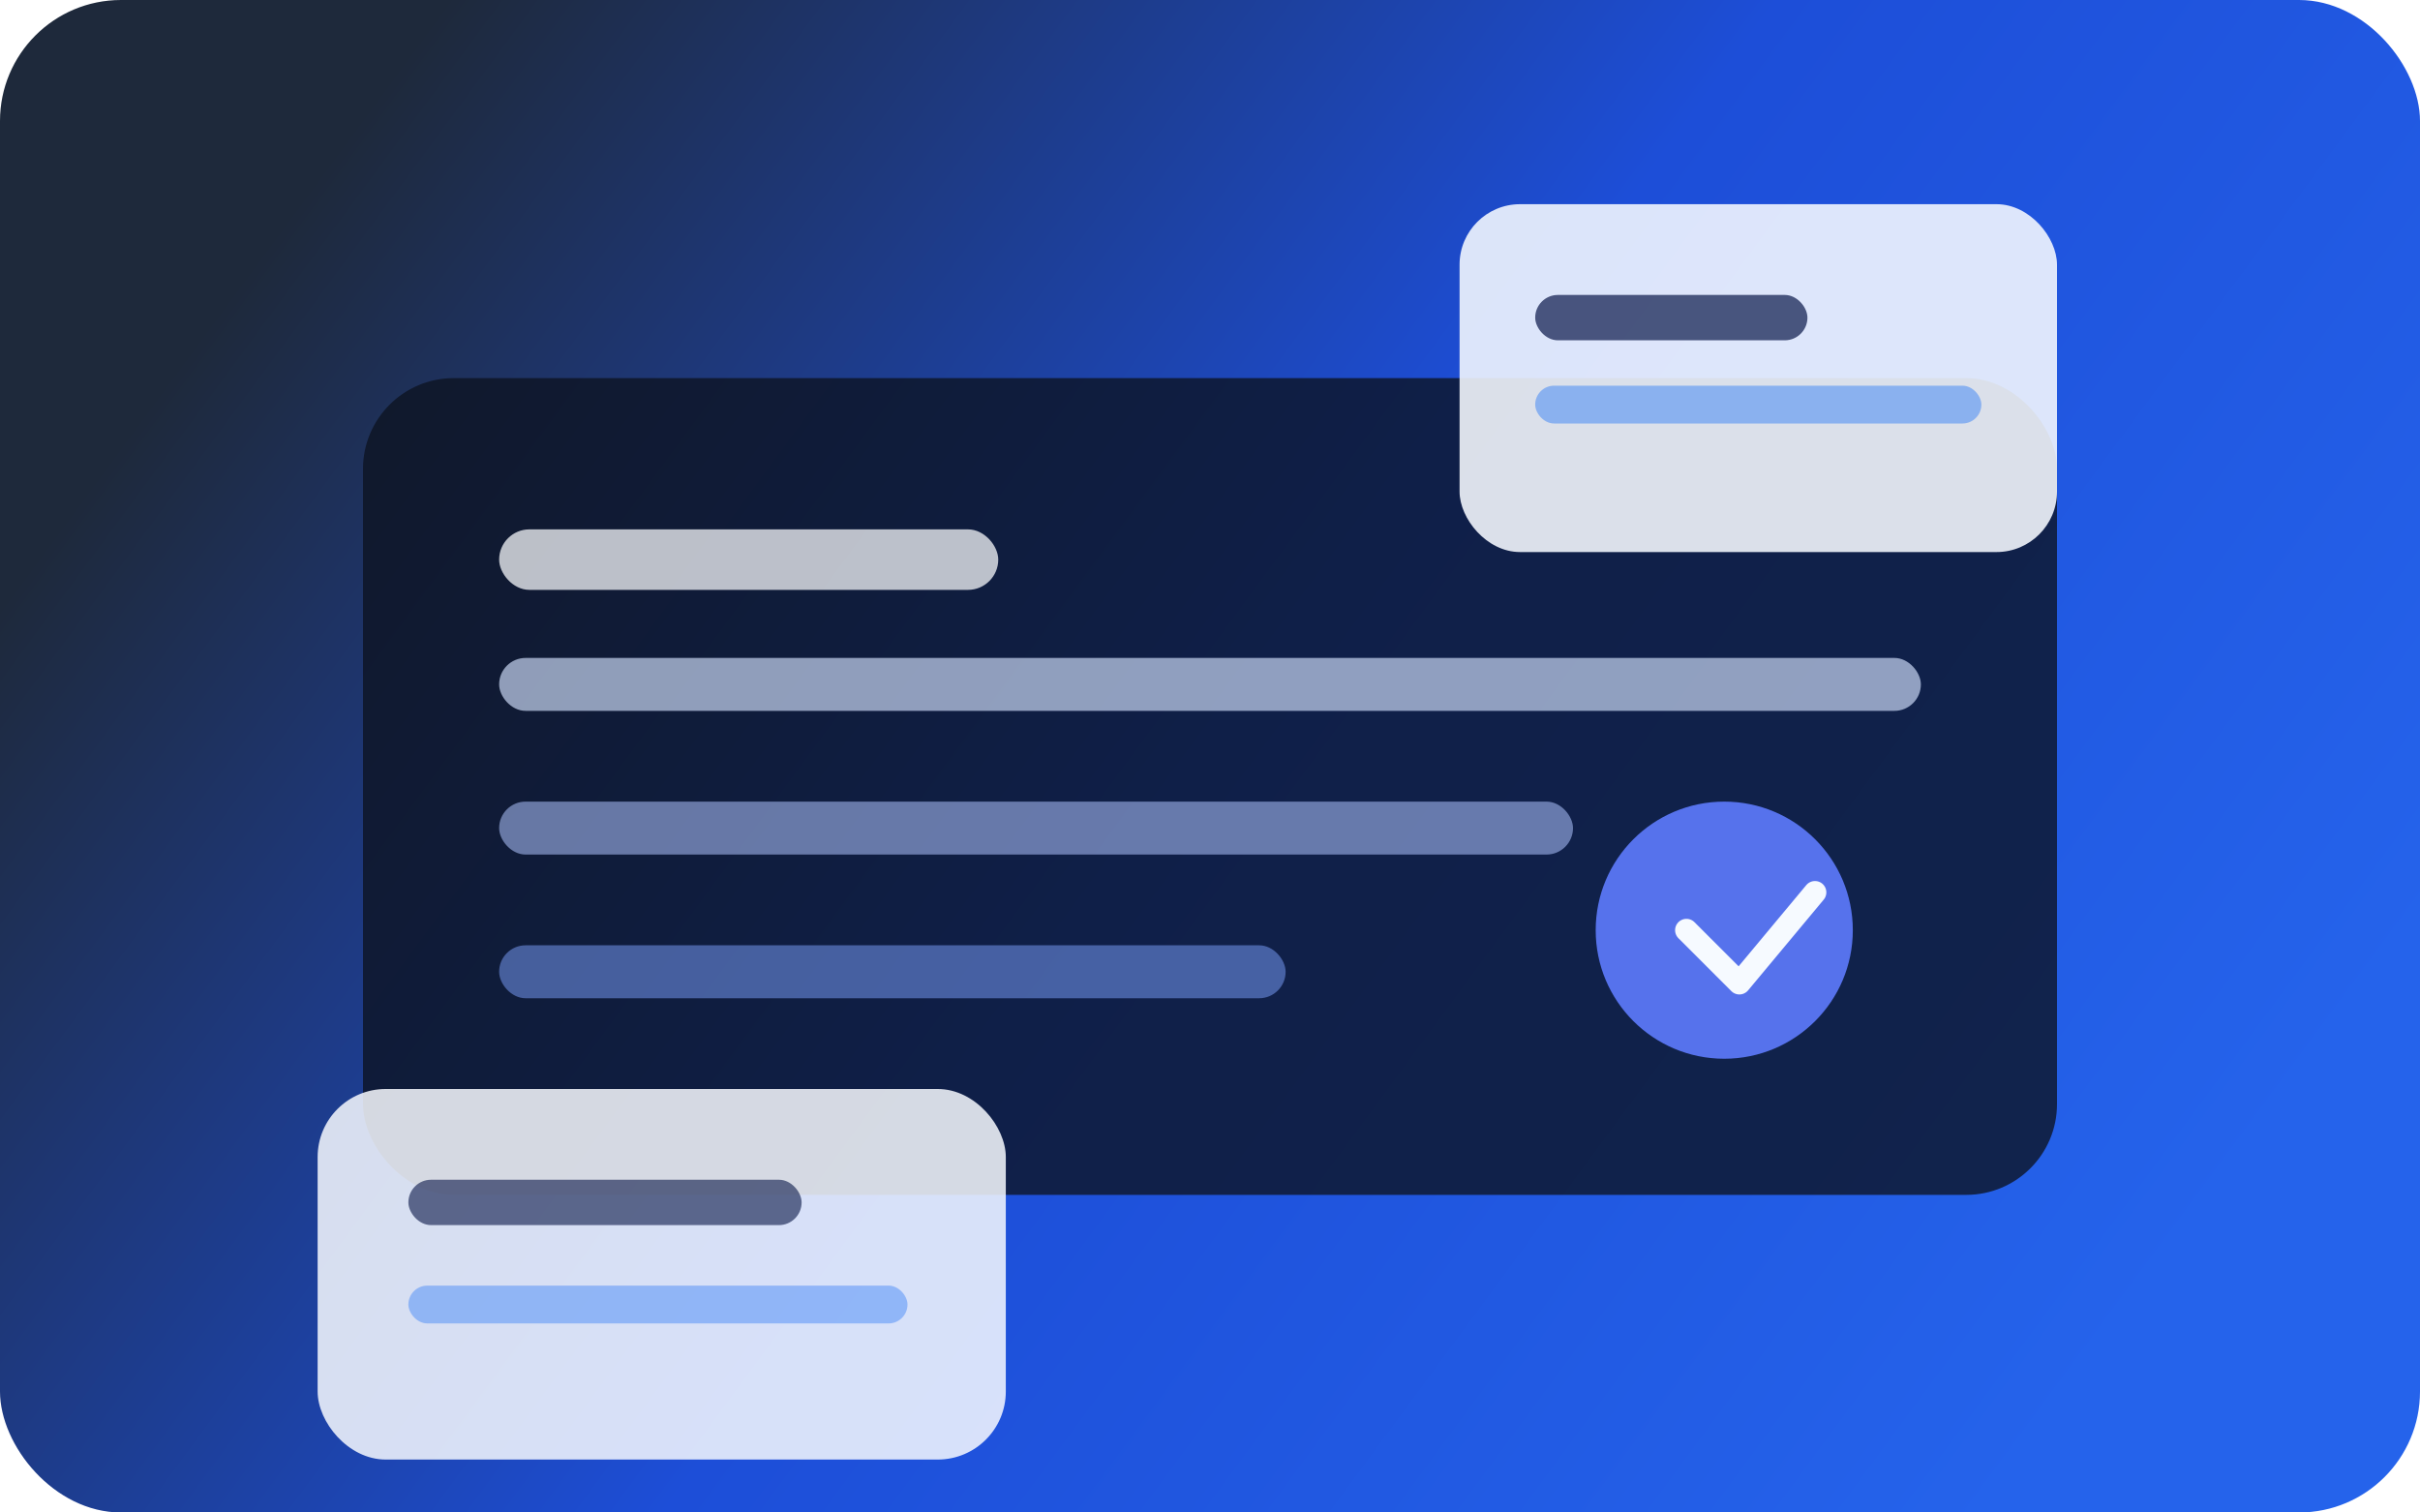 <svg width="640" height="400" viewBox="0 0 640 400" fill="none" xmlns="http://www.w3.org/2000/svg">
  <rect width="640" height="400" rx="32" fill="url(#paint0_linear)" />
  <g filter="url(#filter0_d)">
    <rect x="96" y="92" width="448" height="216" rx="24" fill="rgba(12, 18, 32, 0.78)"/>
    <rect x="132" y="132" width="132" height="16" rx="8" fill="#F5F7FB" fill-opacity="0.75"/>
    <rect x="132" y="166" width="376" height="14" rx="7" fill="#D6E4FF" fill-opacity="0.65"/>
    <rect x="132" y="204" width="284" height="14" rx="7" fill="#AEC4FF" fill-opacity="0.55"/>
    <rect x="132" y="242" width="208" height="14" rx="7" fill="#7EA2FF" fill-opacity="0.5"/>
    <circle cx="456" cy="238" r="34" fill="#5E7BFF" fill-opacity="0.9"/>
    <path d="M446 238l14 14 20-24" stroke="#F6FAFF" stroke-width="6" stroke-linecap="round" stroke-linejoin="round"/>
  </g>
  <g filter="url(#filter1_d)">
    <rect x="386" y="46" width="158" height="92" rx="16" fill="#F6FAFF" fill-opacity="0.88"/>
    <rect x="406" y="70" width="72" height="12" rx="6" fill="#172554" fill-opacity="0.75"/>
    <rect x="406" y="94" width="118" height="10" rx="5" fill="#3B82F6" fill-opacity="0.5"/>
  </g>
  <g filter="url(#filter2_d)">
    <rect x="84" y="280" width="182" height="98" rx="18" fill="#F8FAFF" fill-opacity="0.85"/>
    <rect x="108" y="304" width="104" height="12" rx="6" fill="#172554" fill-opacity="0.65"/>
    <rect x="108" y="332" width="132" height="10" rx="5" fill="#3B82F6" fill-opacity="0.45"/>
  </g>
  <defs>
    <filter id="filter0_d" x="76" y="76" width="488" height="256" filterUnits="userSpaceOnUse" color-interpolation-filters="sRGB">
      <feFlood flood-opacity="0" result="BackgroundImageFix"/>
      <feColorMatrix in="SourceAlpha" type="matrix" values="0 0 0 0 0 0 0 0 0 0 0 0 0 0 0 0 0 0 127 0" result="hardAlpha"/>
      <feOffset dy="8"/>
      <feGaussianBlur stdDeviation="10"/>
      <feComposite in2="hardAlpha" operator="out"/>
      <feColorMatrix type="matrix" values="0 0 0 0 0.08 0 0 0 0 0.1 0 0 0 0 0.16 0 0 0 0.28 0"/>
      <feBlend mode="normal" in2="BackgroundImageFix" result="effect1_dropShadow"/>
      <feBlend mode="normal" in="SourceGraphic" in2="effect1_dropShadow" result="shape"/>
    </filter>
    <filter id="filter1_d" x="366" y="34" width="198" height="132" filterUnits="userSpaceOnUse" color-interpolation-filters="sRGB">
      <feFlood flood-opacity="0" result="BackgroundImageFix"/>
      <feColorMatrix in="SourceAlpha" type="matrix" values="0 0 0 0 0 0 0 0 0 0 0 0 0 0 0 0 0 0 127 0" result="hardAlpha"/>
      <feOffset dy="8"/>
      <feGaussianBlur stdDeviation="10"/>
      <feComposite in2="hardAlpha" operator="out"/>
      <feColorMatrix type="matrix" values="0 0 0 0 0.08 0 0 0 0 0.1 0 0 0 0 0.15 0 0 0 0.25 0"/>
      <feBlend mode="normal" in2="BackgroundImageFix" result="effect1_dropShadow"/>
      <feBlend mode="normal" in="SourceGraphic" in2="effect1_dropShadow" result="shape"/>
    </filter>
    <filter id="filter2_d" x="64" y="268" width="222" height="138" filterUnits="userSpaceOnUse" color-interpolation-filters="sRGB">
      <feFlood flood-opacity="0" result="BackgroundImageFix"/>
      <feColorMatrix in="SourceAlpha" type="matrix" values="0 0 0 0 0 0 0 0 0 0 0 0 0 0 0 0 0 0 127 0" result="hardAlpha"/>
      <feOffset dy="8"/>
      <feGaussianBlur stdDeviation="10"/>
      <feComposite in2="hardAlpha" operator="out"/>
      <feColorMatrix type="matrix" values="0 0 0 0 0.08 0 0 0 0 0.1 0 0 0 0 0.15 0 0 0 0.18 0"/>
      <feBlend mode="normal" in2="BackgroundImageFix" result="effect1_dropShadow"/>
      <feBlend mode="normal" in="SourceGraphic" in2="effect1_dropShadow" result="shape"/>
    </filter>
    <linearGradient id="paint0_linear" x1="92" y1="36" x2="548" y2="372" gradientUnits="userSpaceOnUse">
      <stop stop-color="#1E293B"/>
      <stop offset="0.5" stop-color="#1D4ED8"/>
      <stop offset="1" stop-color="#2563EB"/>
    </linearGradient>
  </defs>
</svg>
